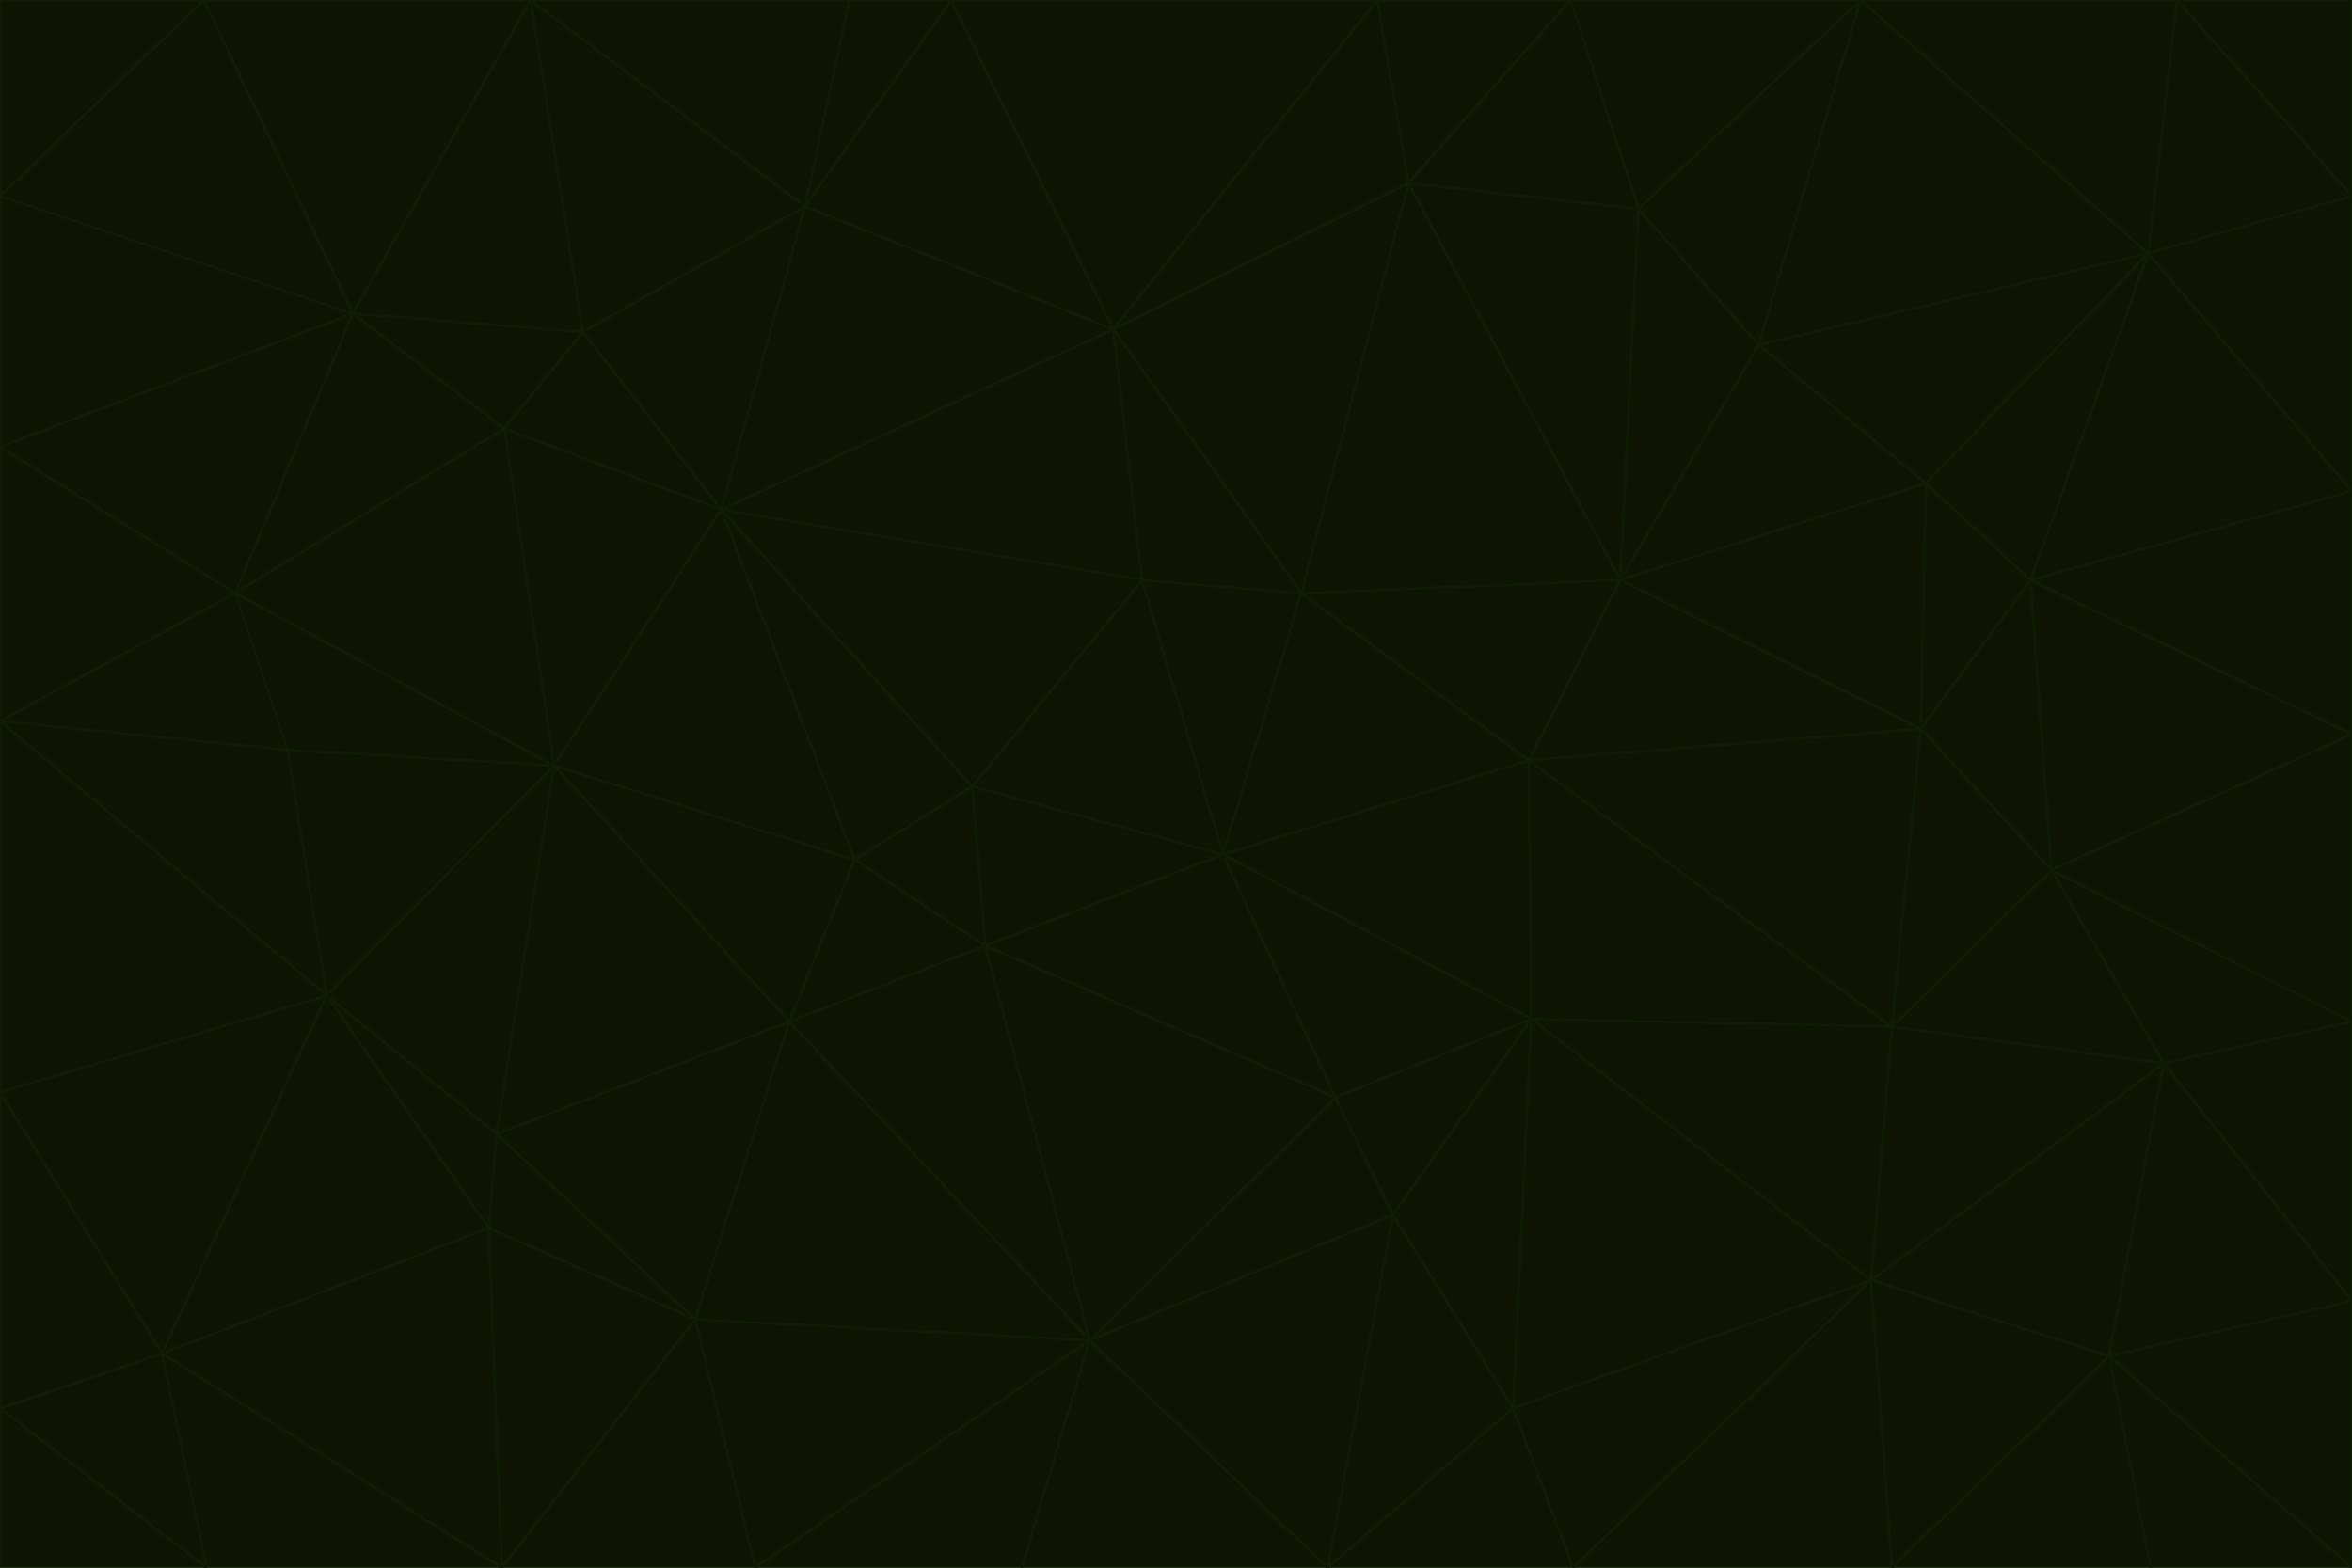 <svg id="visual" viewBox="0 0 900 600" width="900" height="600" xmlns="http://www.w3.org/2000/svg" xmlns:xlink="http://www.w3.org/1999/xlink" version="1.1"><g stroke-width="1" stroke-linejoin="bevel"><path d="M468 327L372 301L377 362Z" fill="#0e1502" stroke="#0f1b03"></path><path d="M372 301L327 329L377 362Z" fill="#0e1502" stroke="#0f1b03"></path><path d="M468 327L437 222L372 301Z" fill="#0e1502" stroke="#0f1b03"></path><path d="M372 301L276 195L327 329Z" fill="#0e1502" stroke="#0f1b03"></path><path d="M468 327L498 227L437 222Z" fill="#0e1502" stroke="#0f1b03"></path><path d="M327 329L302 391L377 362Z" fill="#0e1502" stroke="#0f1b03"></path><path d="M377 362L511 420L468 327Z" fill="#0e1502" stroke="#0f1b03"></path><path d="M533 465L511 420L417 513Z" fill="#0e1502" stroke="#0f1b03"></path><path d="M468 327L585 291L498 227Z" fill="#0e1502" stroke="#0f1b03"></path><path d="M586 390L585 291L468 327Z" fill="#0e1502" stroke="#0f1b03"></path><path d="M417 513L511 420L377 362Z" fill="#0e1502" stroke="#0f1b03"></path><path d="M511 420L586 390L468 327Z" fill="#0e1502" stroke="#0f1b03"></path><path d="M533 465L586 390L511 420Z" fill="#0e1502" stroke="#0f1b03"></path><path d="M302 391L417 513L377 362Z" fill="#0e1502" stroke="#0f1b03"></path><path d="M426 126L276 195L437 222Z" fill="#0e1502" stroke="#0f1b03"></path><path d="M437 222L276 195L372 301Z" fill="#0e1502" stroke="#0f1b03"></path><path d="M327 329L212 293L302 391Z" fill="#0e1502" stroke="#0f1b03"></path><path d="M539 70L426 126L498 227Z" fill="#0e1502" stroke="#0f1b03"></path><path d="M498 227L426 126L437 222Z" fill="#0e1502" stroke="#0f1b03"></path><path d="M276 195L212 293L327 329Z" fill="#0e1502" stroke="#0f1b03"></path><path d="M735 279L620 222L585 291Z" fill="#0e1502" stroke="#0f1b03"></path><path d="M585 291L620 222L498 227Z" fill="#0e1502" stroke="#0f1b03"></path><path d="M190 434L266 505L302 391Z" fill="#0e1502" stroke="#0f1b03"></path><path d="M302 391L266 505L417 513Z" fill="#0e1502" stroke="#0f1b03"></path><path d="M212 293L190 434L302 391Z" fill="#0e1502" stroke="#0f1b03"></path><path d="M533 465L579 539L586 390Z" fill="#0e1502" stroke="#0f1b03"></path><path d="M586 390L724 393L585 291Z" fill="#0e1502" stroke="#0f1b03"></path><path d="M508 600L579 539L533 465Z" fill="#0e1502" stroke="#0f1b03"></path><path d="M508 600L533 465L417 513Z" fill="#0e1502" stroke="#0f1b03"></path><path d="M190 434L187 470L266 505Z" fill="#0e1502" stroke="#0f1b03"></path><path d="M426 126L308 79L276 195Z" fill="#0e1502" stroke="#0f1b03"></path><path d="M276 195L193 164L212 293Z" fill="#0e1502" stroke="#0f1b03"></path><path d="M289 600L417 513L266 505Z" fill="#0e1502" stroke="#0f1b03"></path><path d="M289 600L391 600L417 513Z" fill="#0e1502" stroke="#0f1b03"></path><path d="M223 127L193 164L276 195Z" fill="#0e1502" stroke="#0f1b03"></path><path d="M212 293L125 381L190 434Z" fill="#0e1502" stroke="#0f1b03"></path><path d="M190 434L125 381L187 470Z" fill="#0e1502" stroke="#0f1b03"></path><path d="M308 79L223 127L276 195Z" fill="#0e1502" stroke="#0f1b03"></path><path d="M620 222L539 70L498 227Z" fill="#0e1502" stroke="#0f1b03"></path><path d="M426 126L364 0L308 79Z" fill="#0e1502" stroke="#0f1b03"></path><path d="M391 600L508 600L417 513Z" fill="#0e1502" stroke="#0f1b03"></path><path d="M110 287L125 381L212 293Z" fill="#0e1502" stroke="#0f1b03"></path><path d="M192 600L289 600L266 505Z" fill="#0e1502" stroke="#0f1b03"></path><path d="M90 227L110 287L212 293Z" fill="#0e1502" stroke="#0f1b03"></path><path d="M716 490L724 393L586 390Z" fill="#0e1502" stroke="#0f1b03"></path><path d="M620 222L627 80L539 70Z" fill="#0e1502" stroke="#0f1b03"></path><path d="M724 393L735 279L585 291Z" fill="#0e1502" stroke="#0f1b03"></path><path d="M737 185L673 132L620 222Z" fill="#0e1502" stroke="#0f1b03"></path><path d="M673 132L627 80L620 222Z" fill="#0e1502" stroke="#0f1b03"></path><path d="M508 600L602 600L579 539Z" fill="#0e1502" stroke="#0f1b03"></path><path d="M579 539L716 490L586 390Z" fill="#0e1502" stroke="#0f1b03"></path><path d="M527 0L364 0L426 126Z" fill="#0e1502" stroke="#0f1b03"></path><path d="M308 79L203 0L223 127Z" fill="#0e1502" stroke="#0f1b03"></path><path d="M527 0L426 126L539 70Z" fill="#0e1502" stroke="#0f1b03"></path><path d="M364 0L325 0L308 79Z" fill="#0e1502" stroke="#0f1b03"></path><path d="M135 120L90 227L193 164Z" fill="#0e1502" stroke="#0f1b03"></path><path d="M602 600L716 490L579 539Z" fill="#0e1502" stroke="#0f1b03"></path><path d="M724 393L785 333L735 279Z" fill="#0e1502" stroke="#0f1b03"></path><path d="M135 120L193 164L223 127Z" fill="#0e1502" stroke="#0f1b03"></path><path d="M193 164L90 227L212 293Z" fill="#0e1502" stroke="#0f1b03"></path><path d="M0 418L62 518L125 381Z" fill="#0e1502" stroke="#0f1b03"></path><path d="M601 0L527 0L539 70Z" fill="#0e1502" stroke="#0f1b03"></path><path d="M203 0L135 120L223 127Z" fill="#0e1502" stroke="#0f1b03"></path><path d="M712 0L601 0L627 80Z" fill="#0e1502" stroke="#0f1b03"></path><path d="M735 279L737 185L620 222Z" fill="#0e1502" stroke="#0f1b03"></path><path d="M187 470L192 600L266 505Z" fill="#0e1502" stroke="#0f1b03"></path><path d="M62 518L192 600L187 470Z" fill="#0e1502" stroke="#0f1b03"></path><path d="M828 407L785 333L724 393Z" fill="#0e1502" stroke="#0f1b03"></path><path d="M735 279L777 222L737 185Z" fill="#0e1502" stroke="#0f1b03"></path><path d="M785 333L777 222L735 279Z" fill="#0e1502" stroke="#0f1b03"></path><path d="M712 0L627 80L673 132Z" fill="#0e1502" stroke="#0f1b03"></path><path d="M712 0L673 132L822 97Z" fill="#0e1502" stroke="#0f1b03"></path><path d="M627 80L601 0L539 70Z" fill="#0e1502" stroke="#0f1b03"></path><path d="M325 0L203 0L308 79Z" fill="#0e1502" stroke="#0f1b03"></path><path d="M0 276L125 381L110 287Z" fill="#0e1502" stroke="#0f1b03"></path><path d="M125 381L62 518L187 470Z" fill="#0e1502" stroke="#0f1b03"></path><path d="M602 600L724 600L716 490Z" fill="#0e1502" stroke="#0f1b03"></path><path d="M716 490L828 407L724 393Z" fill="#0e1502" stroke="#0f1b03"></path><path d="M807 519L828 407L716 490Z" fill="#0e1502" stroke="#0f1b03"></path><path d="M785 333L900 281L777 222Z" fill="#0e1502" stroke="#0f1b03"></path><path d="M0 171L0 276L90 227Z" fill="#0e1502" stroke="#0f1b03"></path><path d="M90 227L0 276L110 287Z" fill="#0e1502" stroke="#0f1b03"></path><path d="M0 171L90 227L135 120Z" fill="#0e1502" stroke="#0f1b03"></path><path d="M0 276L0 418L125 381Z" fill="#0e1502" stroke="#0f1b03"></path><path d="M62 518L79 600L192 600Z" fill="#0e1502" stroke="#0f1b03"></path><path d="M0 539L79 600L62 518Z" fill="#0e1502" stroke="#0f1b03"></path><path d="M724 600L807 519L716 490Z" fill="#0e1502" stroke="#0f1b03"></path><path d="M822 97L673 132L737 185Z" fill="#0e1502" stroke="#0f1b03"></path><path d="M0 75L0 171L135 120Z" fill="#0e1502" stroke="#0f1b03"></path><path d="M0 418L0 539L62 518Z" fill="#0e1502" stroke="#0f1b03"></path><path d="M900 188L822 97L777 222Z" fill="#0e1502" stroke="#0f1b03"></path><path d="M777 222L822 97L737 185Z" fill="#0e1502" stroke="#0f1b03"></path><path d="M203 0L78 0L135 120Z" fill="#0e1502" stroke="#0f1b03"></path><path d="M900 391L785 333L828 407Z" fill="#0e1502" stroke="#0f1b03"></path><path d="M900 391L900 281L785 333Z" fill="#0e1502" stroke="#0f1b03"></path><path d="M78 0L0 75L135 120Z" fill="#0e1502" stroke="#0f1b03"></path><path d="M900 498L900 391L828 407Z" fill="#0e1502" stroke="#0f1b03"></path><path d="M724 600L823 600L807 519Z" fill="#0e1502" stroke="#0f1b03"></path><path d="M807 519L900 498L828 407Z" fill="#0e1502" stroke="#0f1b03"></path><path d="M0 539L0 600L79 600Z" fill="#0e1502" stroke="#0f1b03"></path><path d="M900 281L900 188L777 222Z" fill="#0e1502" stroke="#0f1b03"></path><path d="M900 600L900 498L807 519Z" fill="#0e1502" stroke="#0f1b03"></path><path d="M78 0L0 0L0 75Z" fill="#0e1502" stroke="#0f1b03"></path><path d="M900 75L833 0L822 97Z" fill="#0e1502" stroke="#0f1b03"></path><path d="M822 97L833 0L712 0Z" fill="#0e1502" stroke="#0f1b03"></path><path d="M900 188L900 75L822 97Z" fill="#0e1502" stroke="#0f1b03"></path><path d="M823 600L900 600L807 519Z" fill="#0e1502" stroke="#0f1b03"></path><path d="M900 75L900 0L833 0Z" fill="#0e1502" stroke="#0f1b03"></path></g></svg>